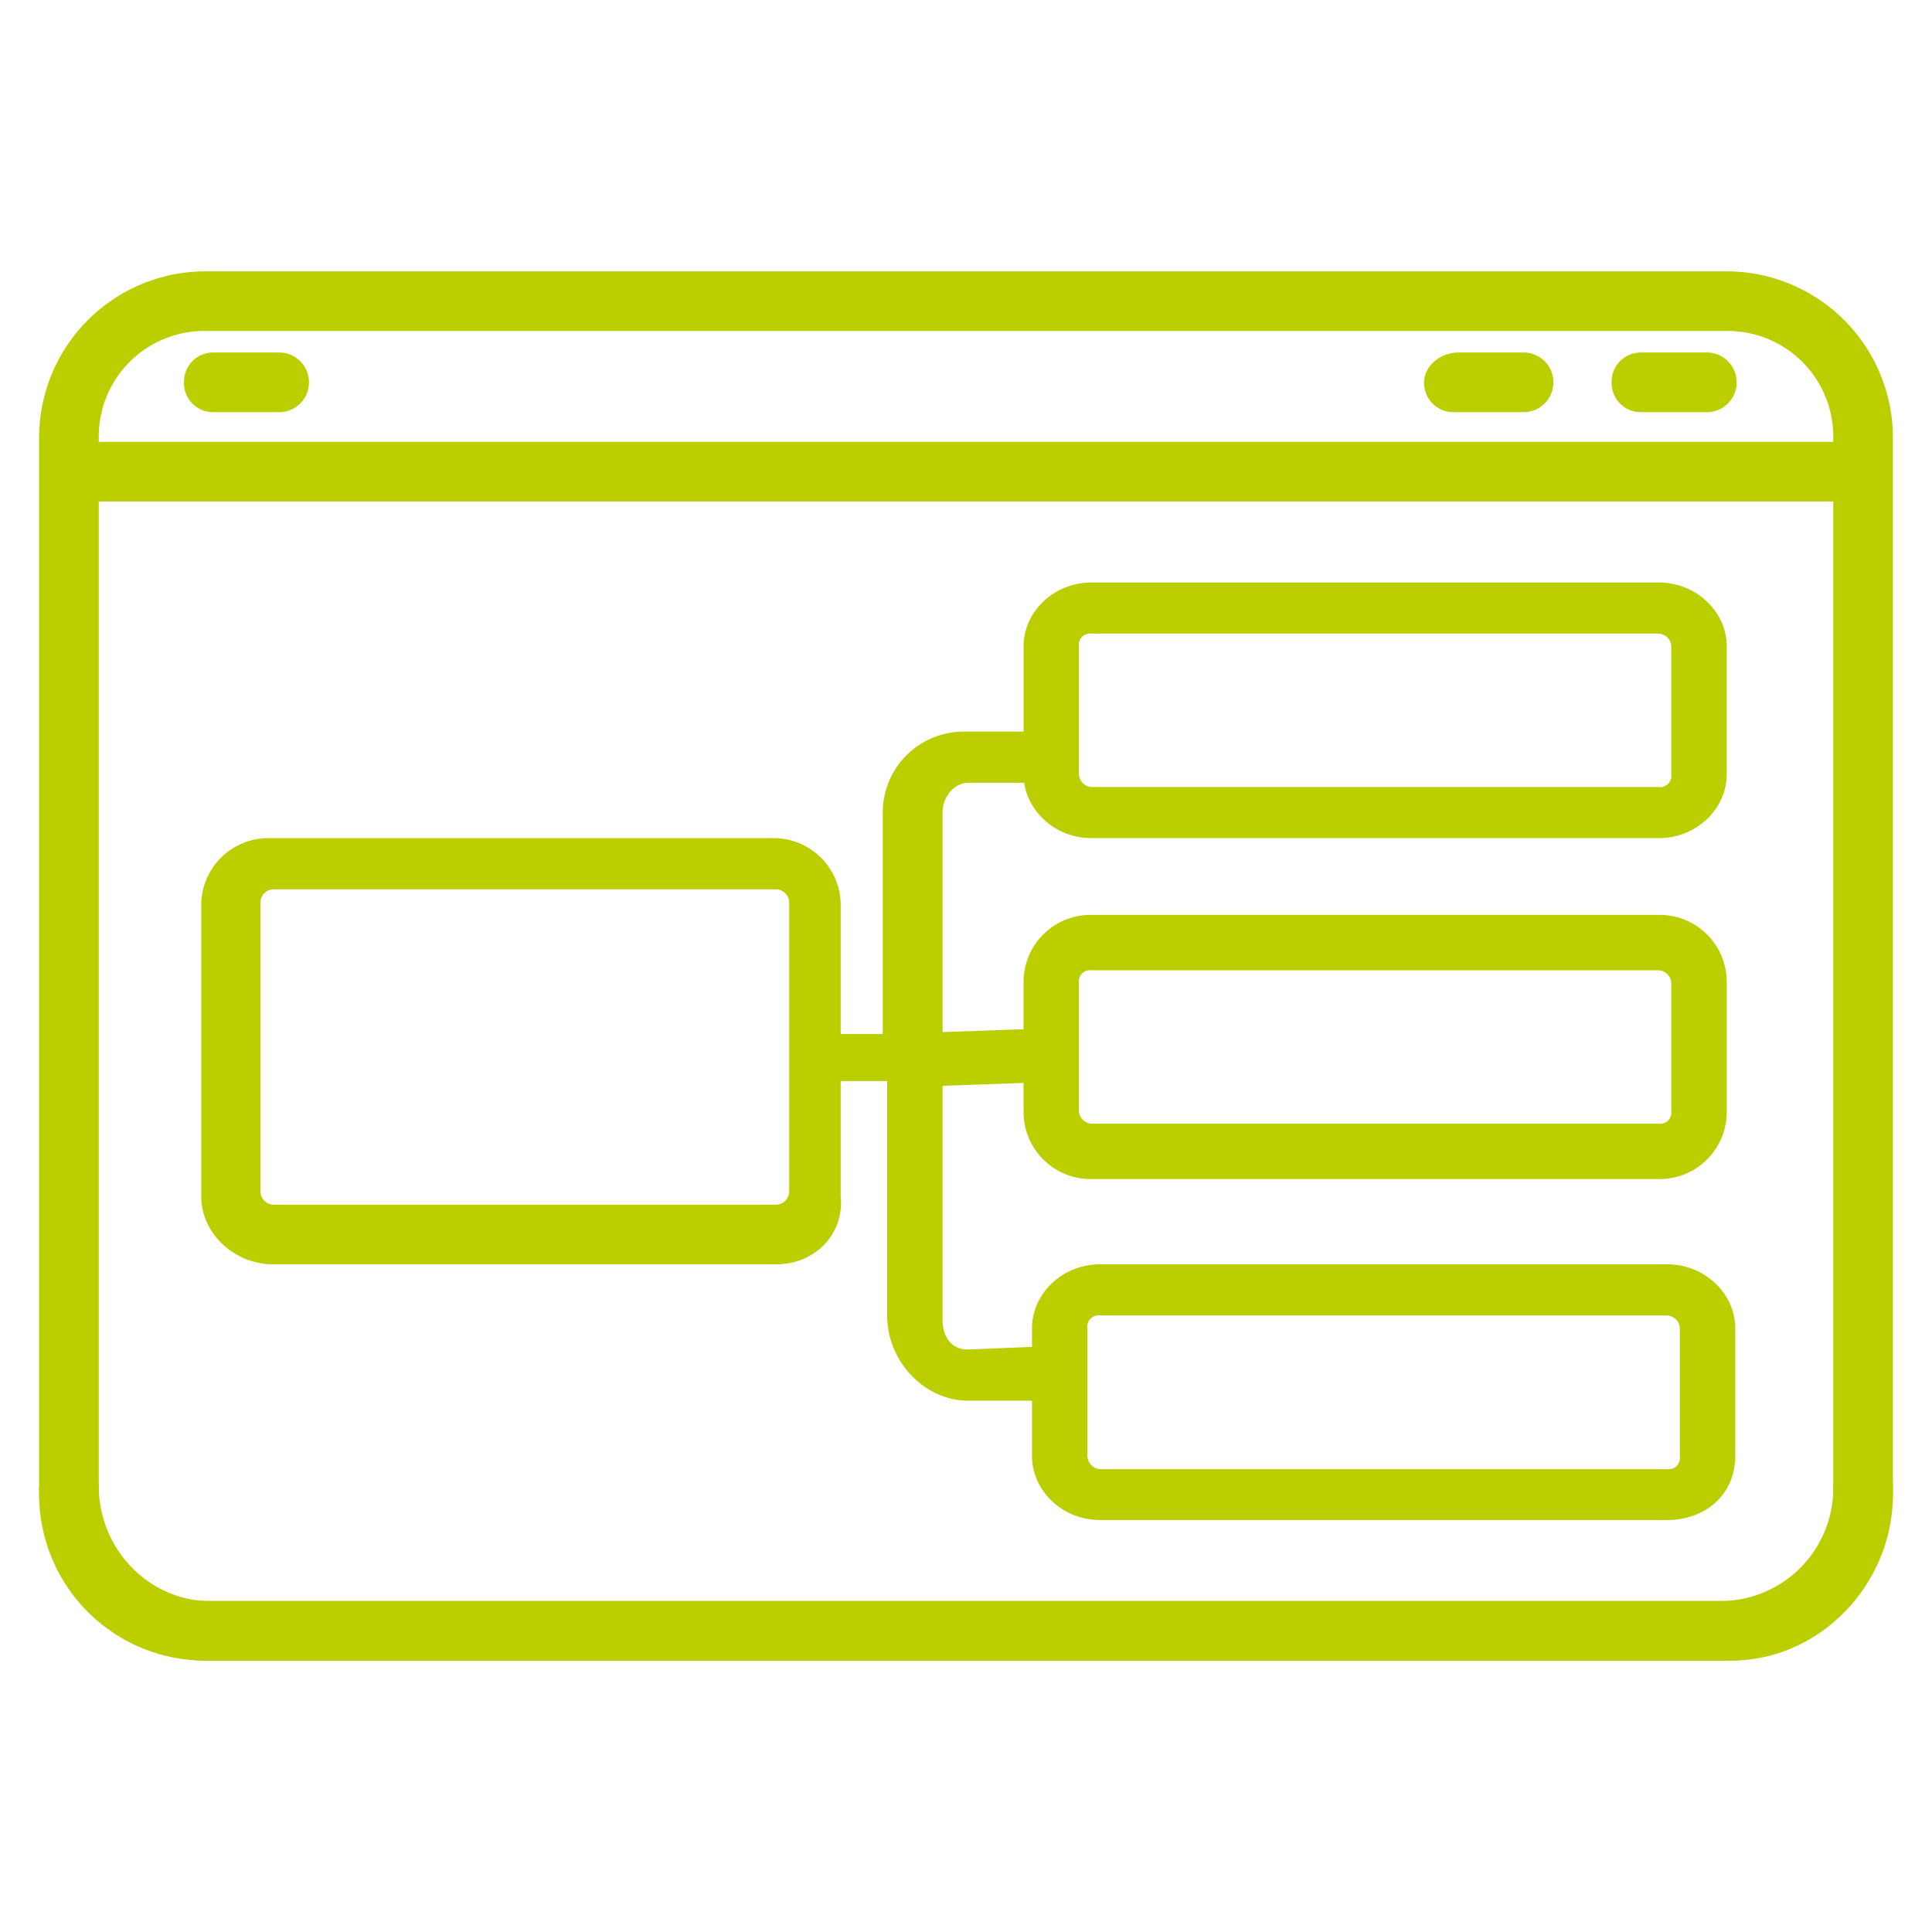 <svg id="Layer_1" data-name="Layer 1" xmlns="http://www.w3.org/2000/svg" viewBox="0 0 288 288"><defs><style>.cls-1{fill:#bbce00;}</style></defs><title>Icons</title><path class="cls-1" d="M258,247.55H30.6A24.8,24.8,0,0,1,5.83,222.77V65.23A24.81,24.81,0,0,1,30.6,40.45H257.4a24.8,24.8,0,0,1,24.77,24.78V222.77C282.17,236.11,271.37,247.55,258,247.55ZM30.6,49.34A15.73,15.73,0,0,0,14.72,65.23V222.77A15.73,15.73,0,0,0,30.6,238.66H257.4a15.73,15.73,0,0,0,15.88-15.89V65.23A15.73,15.73,0,0,0,257.4,49.34Z"/><path class="cls-1" d="M257.4,247.55H31.24A25.49,25.49,0,0,1,5.83,222.14a4.34,4.34,0,0,1,4.44-4.45c2.55,0,4.45,1.91,4.45,3.81,0,9.53,7.62,17.16,16.52,17.16H256.76a16.82,16.82,0,0,0,16.52-16.52,4.34,4.34,0,0,1,4.45-4.45c2.54,0,4.44,1.91,4.44,3.81v.64C282.17,236.11,270.74,247.55,257.4,247.55Z"/><path class="cls-1" d="M27.43,57a4.33,4.33,0,0,0,4.44,4.44H41.4a4.45,4.45,0,1,0,0-8.89H31.87A4.34,4.34,0,0,0,27.43,57Z"/><path class="cls-1" d="M212.29,57a4.34,4.34,0,0,0,4.45,4.44H226.9a4.45,4.45,0,1,0,0-8.89h-9.53c-2.54,0-5.08,1.91-5.08,4.45Z"/><path class="cls-1" d="M240.24,57a4.34,4.34,0,0,0,4.45,4.44h9.53a4.45,4.45,0,1,0,0-8.89h-9.53A4.35,4.35,0,0,0,240.24,57Z"/><path class="cls-1" d="M10.27,70.31a4.35,4.35,0,0,0,4.45,4.45H273.91a4.45,4.45,0,0,0,0-8.9H14.72a4.35,4.35,0,0,0-4.45,4.45Z"/><path class="cls-1" d="M122.08,161.15h10.17v34.94c0,7,5.71,12.71,12.07,12.71h15.24v-8.26l-15.24.63c-2.54,0-3.81-1.9-3.81-4.44v-75.6c0-2.54,1.9-4.45,3.81-4.45h13.34v-7.62h-14a12.06,12.06,0,0,0-12.07,12.07v33h-9.53Z"/><path class="cls-1" d="M115.73,188.47h-75C35.05,188.47,30,184,30,178.3V135.11a10,10,0,0,1,10.16-10.17h75a10,10,0,0,1,10.16,10.17V178.3C125.89,184,121.45,188.47,115.73,188.47Zm-75-55.9a2,2,0,0,0-1.91,1.9v43.2a2,2,0,0,0,1.91,1.91h75a2,2,0,0,0,1.91-1.91v-43.2a2,2,0,0,0-1.91-1.9Z"/><path class="cls-1" d="M247.23,124.94H162.74c-5.72,0-10.16-4.45-10.16-9.53V96.35c0-5.08,4.44-9.52,10.16-9.52h84.49c5.72,0,10.17,4.44,10.17,9.52v19.06C257.4,120.49,253,124.94,247.23,124.94ZM162.74,94.45a1.68,1.68,0,0,0-1.91,1.9v19.06a2,2,0,0,0,1.91,1.91h84.49a1.69,1.69,0,0,0,1.91-1.91V96.35a2,2,0,0,0-1.91-1.9Z"/><path class="cls-1" d="M248.5,226.59H164c-5.72,0-10.16-4.45-10.16-9.53V198c0-5.08,4.44-9.53,10.16-9.53H248.5c5.72,0,10.17,4.45,10.17,9.53v19.06C258.67,222.77,254.22,226.59,248.5,226.59ZM164,196.09a1.68,1.68,0,0,0-1.9,1.91v19.06A2,2,0,0,0,164,219H248.5a1.68,1.68,0,0,0,1.91-1.9V198a2,2,0,0,0-1.91-1.91Z"/><path class="cls-1" d="M247.23,175.76H162.74a10,10,0,0,1-10.16-10.16V146.54a10,10,0,0,1,10.16-10.16h84.49a10,10,0,0,1,10.17,10.16V165.6A10,10,0,0,1,247.23,175.76Zm-84.49-31.12a1.68,1.68,0,0,0-1.91,1.9V165.6a2,2,0,0,0,1.91,1.91h84.49a1.69,1.69,0,0,0,1.91-1.91V146.54a2,2,0,0,0-1.91-1.9Z"/><line class="cls-1" x1="136.69" y1="157.98" x2="154.48" y2="157.34"/><path class="cls-1" d="M136.69,162a4,4,0,0,1-.14-8l17.79-.64h.14a4,4,0,0,1,.14,8l-17.78.63Z"/></svg>